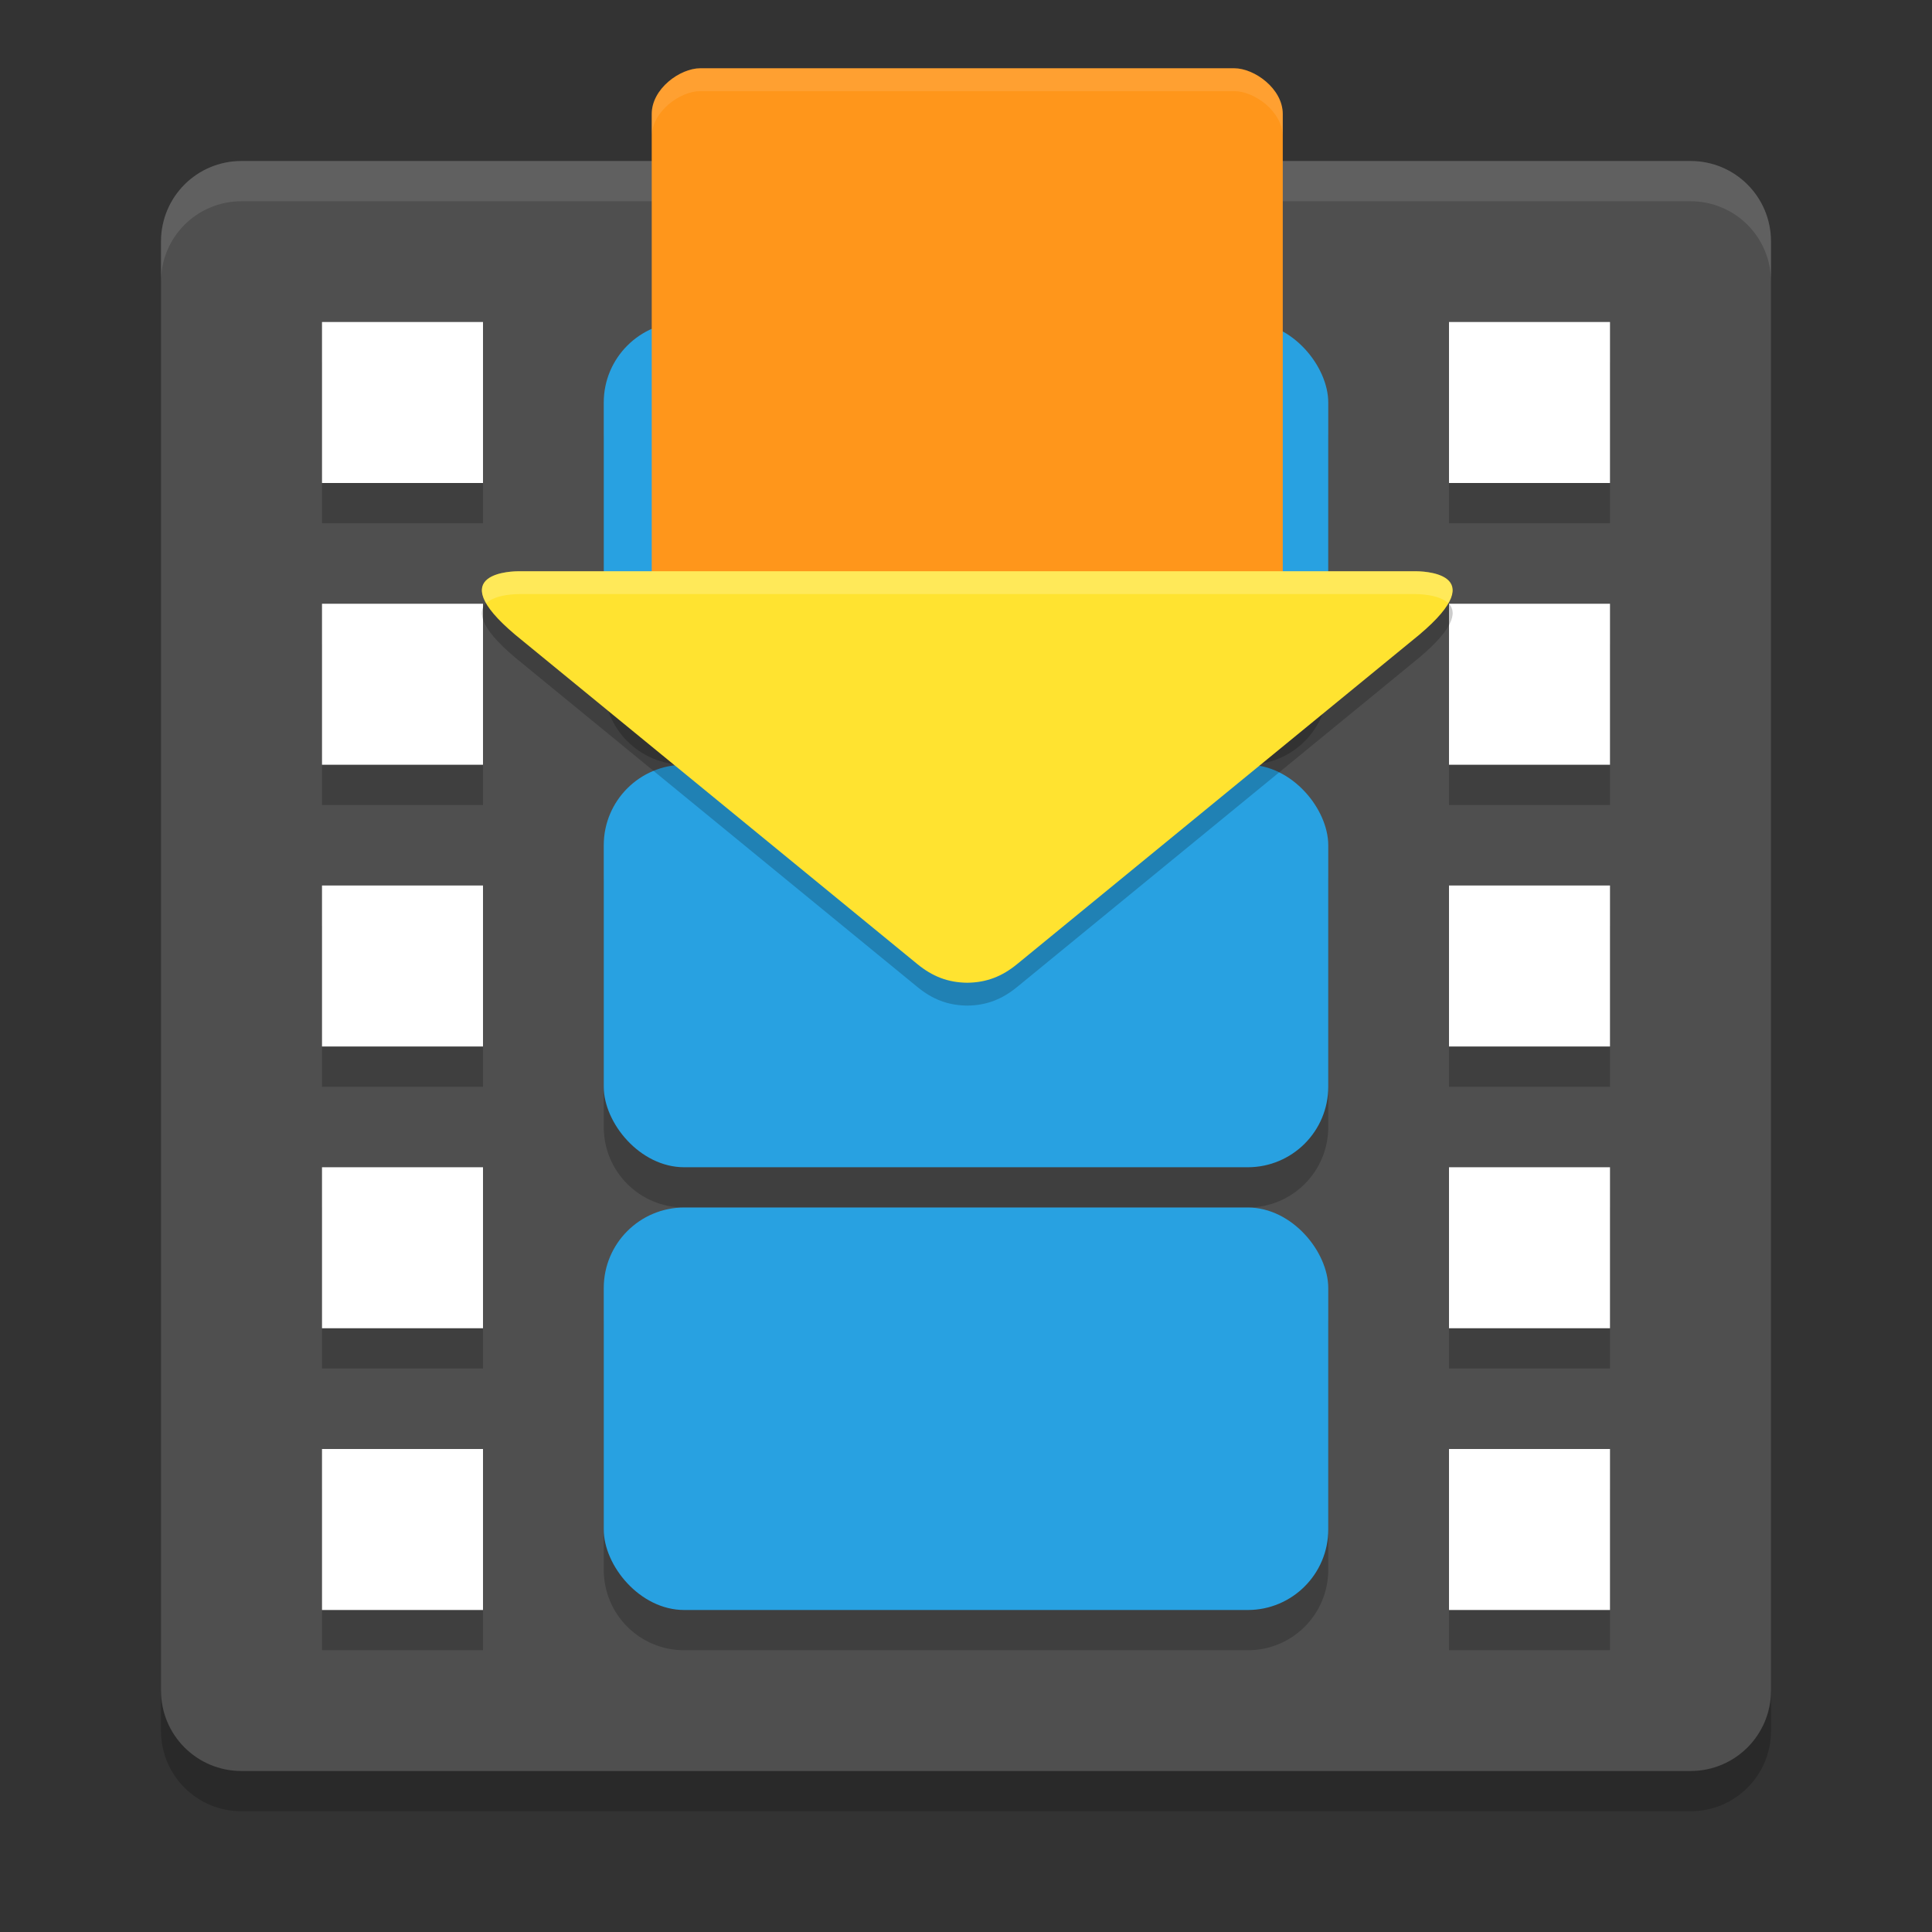 <?xml version="1.0" encoding="UTF-8" standalone="no"?>
<svg
   xmlns:dc="http://purl.org/dc/elements/1.1/"
   xmlns:cc="http://creativecommons.org/ns#"
   xmlns:rdf="http://www.w3.org/1999/02/22-rdf-syntax-ns#"
   xmlns:svg="http://www.w3.org/2000/svg"
   xmlns="http://www.w3.org/2000/svg"
   xmlns:sodipodi="http://sodipodi.sourceforge.net/DTD/sodipodi-0.dtd"
   xmlns:inkscape="http://www.inkscape.org/namespaces/inkscape"
   width="48"
   height="48"
   version="1"
   id="svg18"
   sodipodi:docname="mx-codecs2.svg"
   inkscape:version="0.92.4 (5da689c313, 2019-01-14)">
  <rect width="100%" height="100%" fill="#333333" stroke="none"/>
  <defs
     id="defs22" />
  <sodipodi:namedview
     pagecolor="#ffffff"
     bordercolor="#666666"
     borderopacity="1"
     objecttolerance="10"
     gridtolerance="10"
     guidetolerance="10"
     inkscape:pageopacity="0"
     inkscape:pageshadow="2"
     inkscape:window-width="1876"
     inkscape:window-height="1054"
     id="namedview20"
     showgrid="false"
     inkscape:zoom="4.9166667"
     inkscape:cx="24"
     inkscape:cy="24"
     inkscape:window-x="44"
     inkscape:window-y="0"
     inkscape:window-maximized="1"
     inkscape:current-layer="svg18" />
  <path
     style="opacity:0.2"
     d="M 44,43 V 7 C 44,5.892 43.108,5 42,5 H 6 C 4.892,5 4,5.892 4,7 v 36 c 0,1.108 0.892,2 2,2 h 36 c 1.108,0 2,-0.892 2,-2 z"
     id="path2" />
  <path
     d="M 44,42 V 6 C 44,4.892 43.108,4 42,4 H 6 C 4.892,4 4,4.892 4,6 v 36 c 0,1.108 0.892,2 2,2 h 36 c 1.108,0 2,-0.892 2,-2 z"
     style="fill:#4f4f4f"
     id="path4" />
  <path
     style="opacity:0.1;fill:#ffffff"
     d="M 6,4 C 4.892,4 4,4.892 4,6 V 7 C 4,5.892 4.892,5 6,5 h 36 c 1.108,0 2,0.892 2,2 V 6 C 44,4.892 43.108,4 42,4 Z"
     id="path6" />
  <path
     style="opacity:0.2"
     d="m 8,9 v 4 h 4 V 9 Z m 9,0 c -1.108,0 -2,0.892 -2,2 v 6 c 0,1.108 0.892,2 2,2 h 14 c 1.108,0 2,-0.892 2,-2 V 11 C 33,9.892 32.108,9 31,9 Z m 19,0 v 4 h 4 V 9 Z M 8,16 v 4 h 4 v -4 z m 28,0 v 4 h 4 v -4 z m -19,4 c -1.108,0 -2,0.892 -2,2 v 6 c 0,1.108 0.892,2 2,2 h 14 c 1.108,0 2,-0.892 2,-2 v -6 c 0,-1.108 -0.892,-2 -2,-2 z m -9,3 v 4 h 4 v -4 z m 28,0 v 4 h 4 V 23 Z M 8,30 v 4 h 4 v -4 z m 28,0 v 4 h 4 v -4 z m -19,1 c -1.108,0 -2,0.892 -2,2 v 6 c 0,1.108 0.892,2 2,2 h 14 c 1.108,0 2,-0.892 2,-2 v -6 c 0,-1.108 -0.892,-2 -2,-2 z m -9,6 v 4 h 4 v -4 z m 28,0 v 4 h 4 v -4 z"
     id="path8" />
  <path
     style="fill:#ffffff"
     d="m 8,8 v 4 h 4 V 8 Z m 28,0 v 4 h 4 V 8 Z M 8,15 v 4 h 4 v -4 z m 28,0 v 4 h 4 V 15 Z M 8,22 v 4 h 4 v -4 z m 28,0 v 4 h 4 V 22 Z M 8,29 v 4 h 4 v -4 z m 28,0 v 4 h 4 V 29 Z M 8,36 v 4 h 4 v -4 z m 28,0 v 4 h 4 v -4 z"
     id="path10" />
  <rect
     width="18"
     height="10"
     x="15"
     y="19"
     rx="2"
     ry="2"
     style="fill:#28a1e1"
     id="rect12" />
  <rect
     style="fill:#28a1e1"
     width="18"
     height="10"
     x="15"
     y="8"
     rx="2"
     ry="2"
     id="rect14" />
  <rect
     width="18"
     height="10"
     x="15"
     y="30"
     rx="2"
     ry="2"
     style="fill:#28a1e1"
     id="rect16" />
  <g
     id="g918"
     transform="matrix(0.603,0,0,0.568,9.559,-0.576)">
    <path
       id="path895"
       style="opacity:0.2;fill-rule:evenodd"
       d="M 5.535,27 C 5.371,27 2.266,26.999 5.381,29.783 L 21.944,44.184 C 22.559,44.718 23.194,44.99 24,45 c 0.806,-0.01 1.441,-0.282 2.056,-0.816 L 42.619,29.783 C 45.734,26.999 42.629,27 42.465,27 H 24 Z"
       inkscape:connector-curvature="0" />
    <path
       id="path897"
       d="M 13,4 C 12.169,4 11,4.892 11,6 V 27 H 24 37 V 6 C 37,4.892 35.831,4 35,4 Z"
       style="fill:#ff961b"
       inkscape:connector-curvature="0" />
    <path
       id="path899"
       d="M 5.535,26 C 5.371,26 2.266,25.999 5.381,28.783 L 21.944,43.184 C 22.559,43.718 23.194,43.99 24,44 c 0.806,-0.01 1.441,-0.282 2.056,-0.816 L 42.619,28.783 C 45.734,25.999 42.629,26 42.465,26 H 24 Z"
       style="fill:#ffe330;fill-rule:evenodd"
       inkscape:connector-curvature="0" />
    <path
       id="path901"
       d="m 13,4 c -0.831,0 -2,0.892 -2,2 v 1 c 0,-1.108 1.169,-2 2,-2 h 22 c 0.831,0 2,0.892 2,2 V 6 C 37,4.892 35.831,4 35,4 Z"
       style="opacity:0.1;fill:#ffffff"
       inkscape:connector-curvature="0" />
    <path
       id="path903"
       d="M 5.535,26 C 5.405,26 3.426,26.005 4.18,27.402 4.563,27.003 5.45,27 5.535,27 H 24 42.465 c 0.086,-2.27e-4 0.972,0.004 1.355,0.402 C 44.574,26.005 42.595,26 42.465,26 H 24 Z"
       style="opacity:0.2;fill:#ffffff;fill-rule:evenodd"
       inkscape:connector-curvature="0" />
  </g>
</svg>
